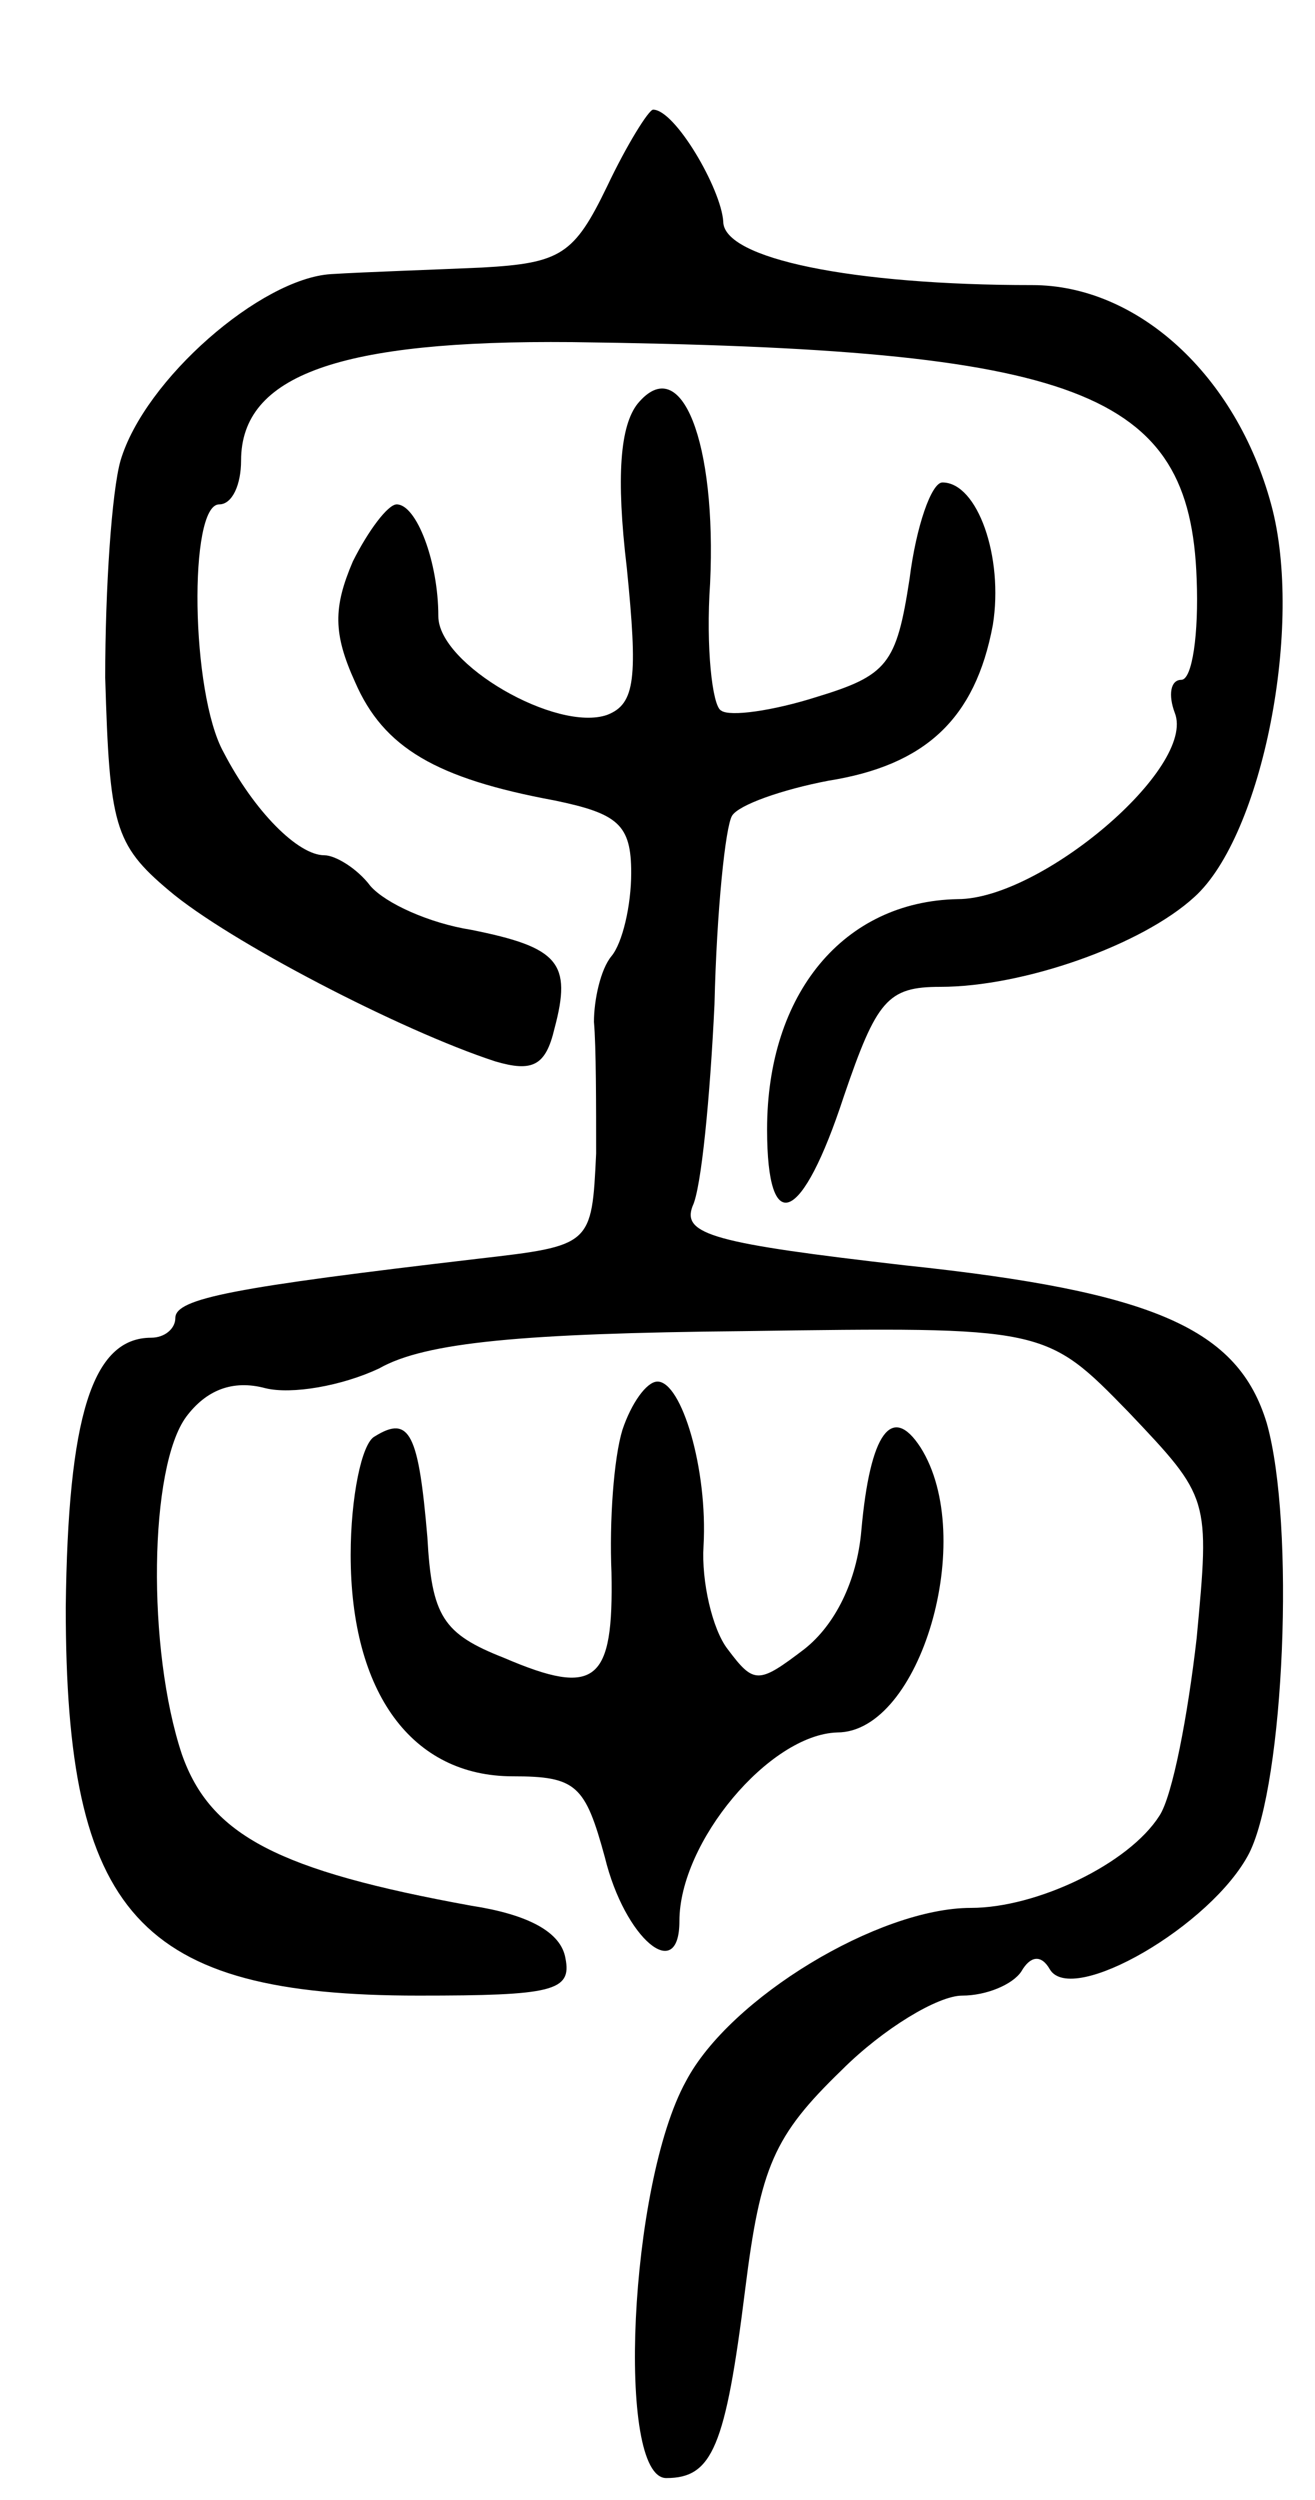 <svg version="1.0" xmlns="http://www.w3.org/2000/svg"
 width="60pt" height="114pt" viewBox="0 0 60 114"
 preserveAspectRatio="xMidYMid meet">
<g transform="translate(0,114) scale(0.1,-0.1)"
fill="#000000" stroke="none">
<path d="M277 1055 c-15 -31 -21 -35 -57 -37 -22 -1 -53 -2 -69 -3 -32 -2 -85
-48 -96 -85 -4 -14 -7 -58 -7 -99 2 -67 4 -76 29 -97 27 -23 106 -64 149 -78
17 -5 23 -2 27 15 8 30 2 37 -38 45 -19 3 -39 12 -46 20 -6 8 -16 14 -21 14
-12 0 -32 20 -46 47 -15 27 -16 113 -2 113 6 0 10 9 10 20 0 39 45 55 151 54
232 -3 282 -22 285 -108 1 -25 -2 -46 -7 -46 -5 0 -6 -7 -3 -15 10 -25 -61
-85 -99 -85 -52 -1 -87 -43 -87 -105 0 -50 16 -43 35 15 15 44 20 50 44 50 38
0 92 19 116 41 31 28 50 124 35 179 -16 59 -61 100 -109 100 -82 0 -141 12
-141 29 -1 15 -22 51 -32 51 -2 0 -12 -16 -21 -35z"/>
<path d="M291 956 c-8 -10 -10 -33 -5 -75 5 -50 4 -62 -9 -67 -23 -8 -77 23
-77 45 0 25 -10 51 -19 51 -4 0 -13 -12 -20 -26 -9 -21 -9 -33 1 -55 13 -30
37 -44 91 -54 29 -6 35 -11 35 -33 0 -15 -4 -32 -9 -38 -5 -6 -8 -20 -8 -30 1
-11 1 -38 1 -60 -2 -42 -2 -42 -54 -48 -111 -13 -138 -18 -138 -27 0 -5 -5 -9
-11 -9 -27 0 -38 -36 -39 -123 0 -140 33 -177 161 -177 61 0 70 2 67 17 -2 12
-17 20 -43 24 -88 16 -119 32 -132 69 -16 48 -15 131 2 154 9 12 21 17 36 13
12 -3 35 1 52 9 21 12 66 16 166 17 138 2 138 2 176 -37 37 -39 37 -39 31
-103 -4 -35 -11 -72 -17 -81 -14 -22 -56 -42 -86 -42 -42 0 -110 -41 -130 -79
-26 -47 -32 -181 -9 -181 21 0 27 14 36 86 7 56 13 70 44 100 19 19 44 34 55
34 11 0 23 5 27 11 4 7 9 8 13 1 10 -17 74 20 91 53 16 32 21 150 8 196 -13
43 -51 60 -165 72 -87 10 -102 14 -97 27 4 8 8 50 10 92 1 43 5 81 8 86 3 5
23 12 44 16 44 7 67 28 75 71 5 31 -7 65 -23 65 -5 0 -12 -20 -15 -44 -6 -39
-10 -44 -43 -54 -19 -6 -39 -9 -43 -6 -4 2 -7 29 -5 58 3 64 -13 106 -33 82z"/>
<path d="M284 488 c-4 -13 -6 -42 -5 -65 1 -50 -7 -57 -49 -39 -28 11 -33 19
-35 55 -4 47 -8 56 -24 46 -6 -3 -11 -28 -11 -54 0 -63 28 -101 74 -101 29 0
33 -4 42 -37 9 -37 34 -58 34 -29 0 36 41 85 72 86 38 0 64 89 38 130 -13 20
-23 7 -27 -38 -2 -23 -12 -43 -26 -54 -21 -16 -23 -16 -35 0 -7 9 -12 31 -11
47 2 35 -10 75 -21 75 -5 0 -12 -10 -16 -22z"/>
</g>
</svg>
